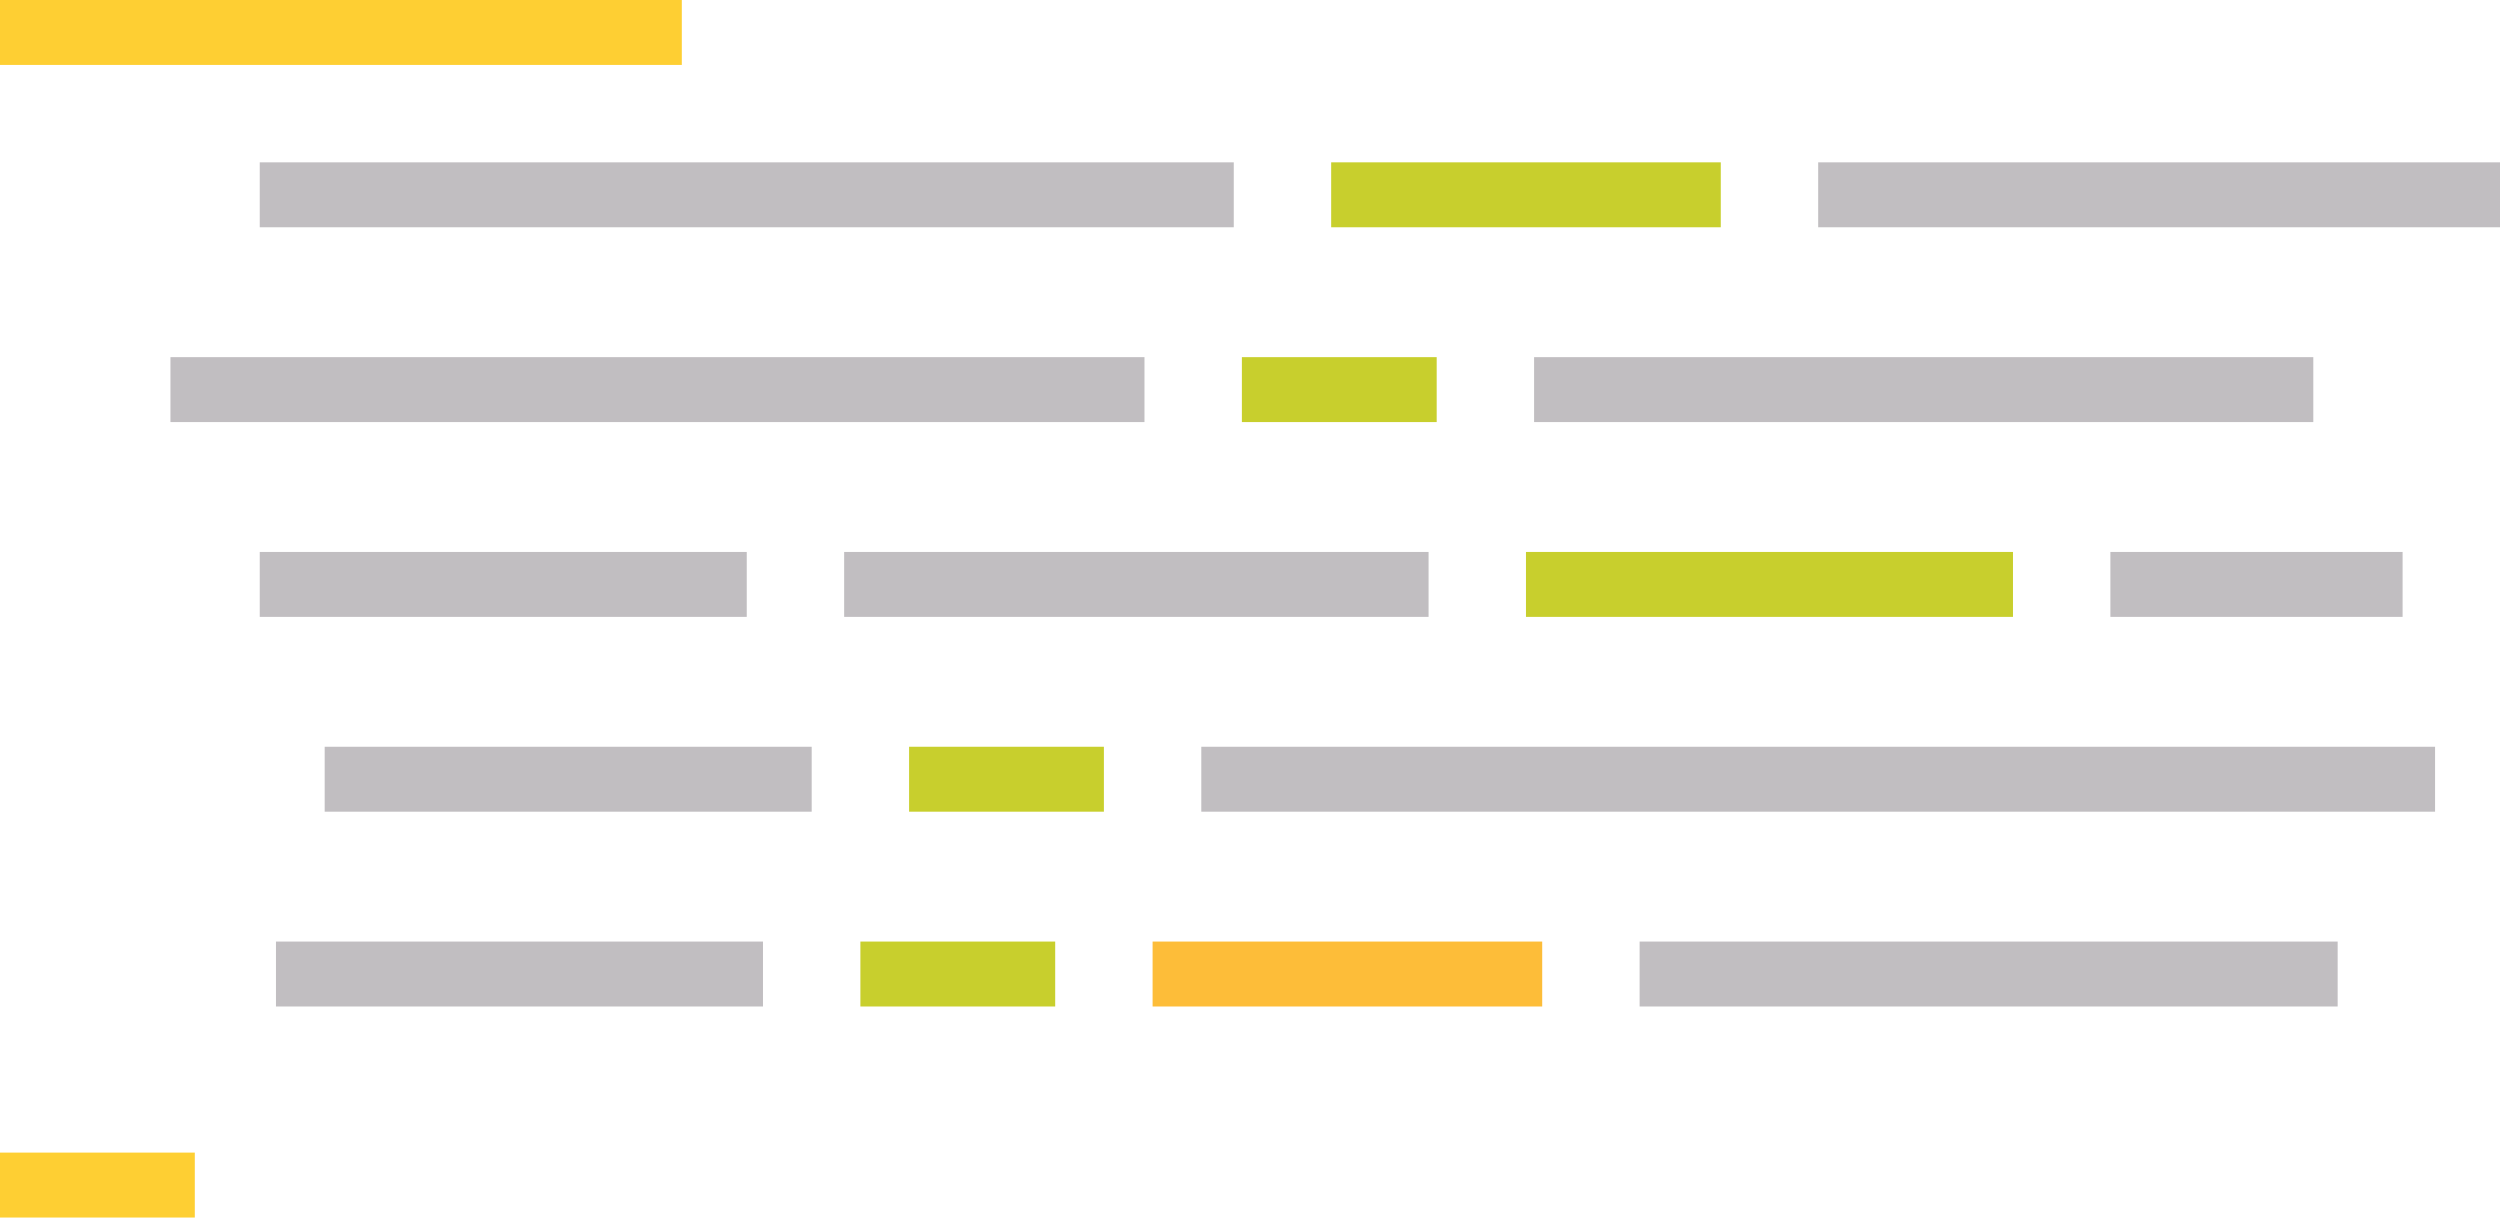 <svg xmlns="http://www.w3.org/2000/svg" width="308" height="150" viewBox="0 0 308 150">
    <g fill="none" fill-rule="evenodd">
        <path fill="#C1BEC1" d="M32 20h120v8H32zM224 20h84v8h-84z"/>
        <path fill="#C8CF2D" d="M164 20h48v8h-48z"/>
        <path fill="#C1BEC1" d="M21 44h120v8H21zM189 44h96v8h-96zM148 92h152v8H148z"/>
        <path fill="#C8CF2D" d="M153 44h24v8h-24z"/>
        <path fill="#C1BEC1" d="M32 68h60v8H32z"/>
        <path fill="#FECF33" d="M0 0h84v8H0zM0 142h24v8H0z"/>
        <path fill="#C1BEC1" d="M104 68h72v8h-72zM260 68h36v8h-36z"/>
        <path fill="#C8CF2D" d="M188 68h60v8h-60z"/>
        <path fill="#C1BEC1" d="M40 92h60v8H40z"/>
        <path fill="#C8CF2D" d="M112 92h24v8h-24z"/>
        <path fill="#FDBD39" d="M142 116h48v8h-48z"/>
        <path fill="#C1BEC1" d="M34 116h60v8H34zM202 116h86v8h-86z"/>
        <path fill="#C8CF2D" d="M106 116h24v8h-24z"/>
    </g>
</svg>
